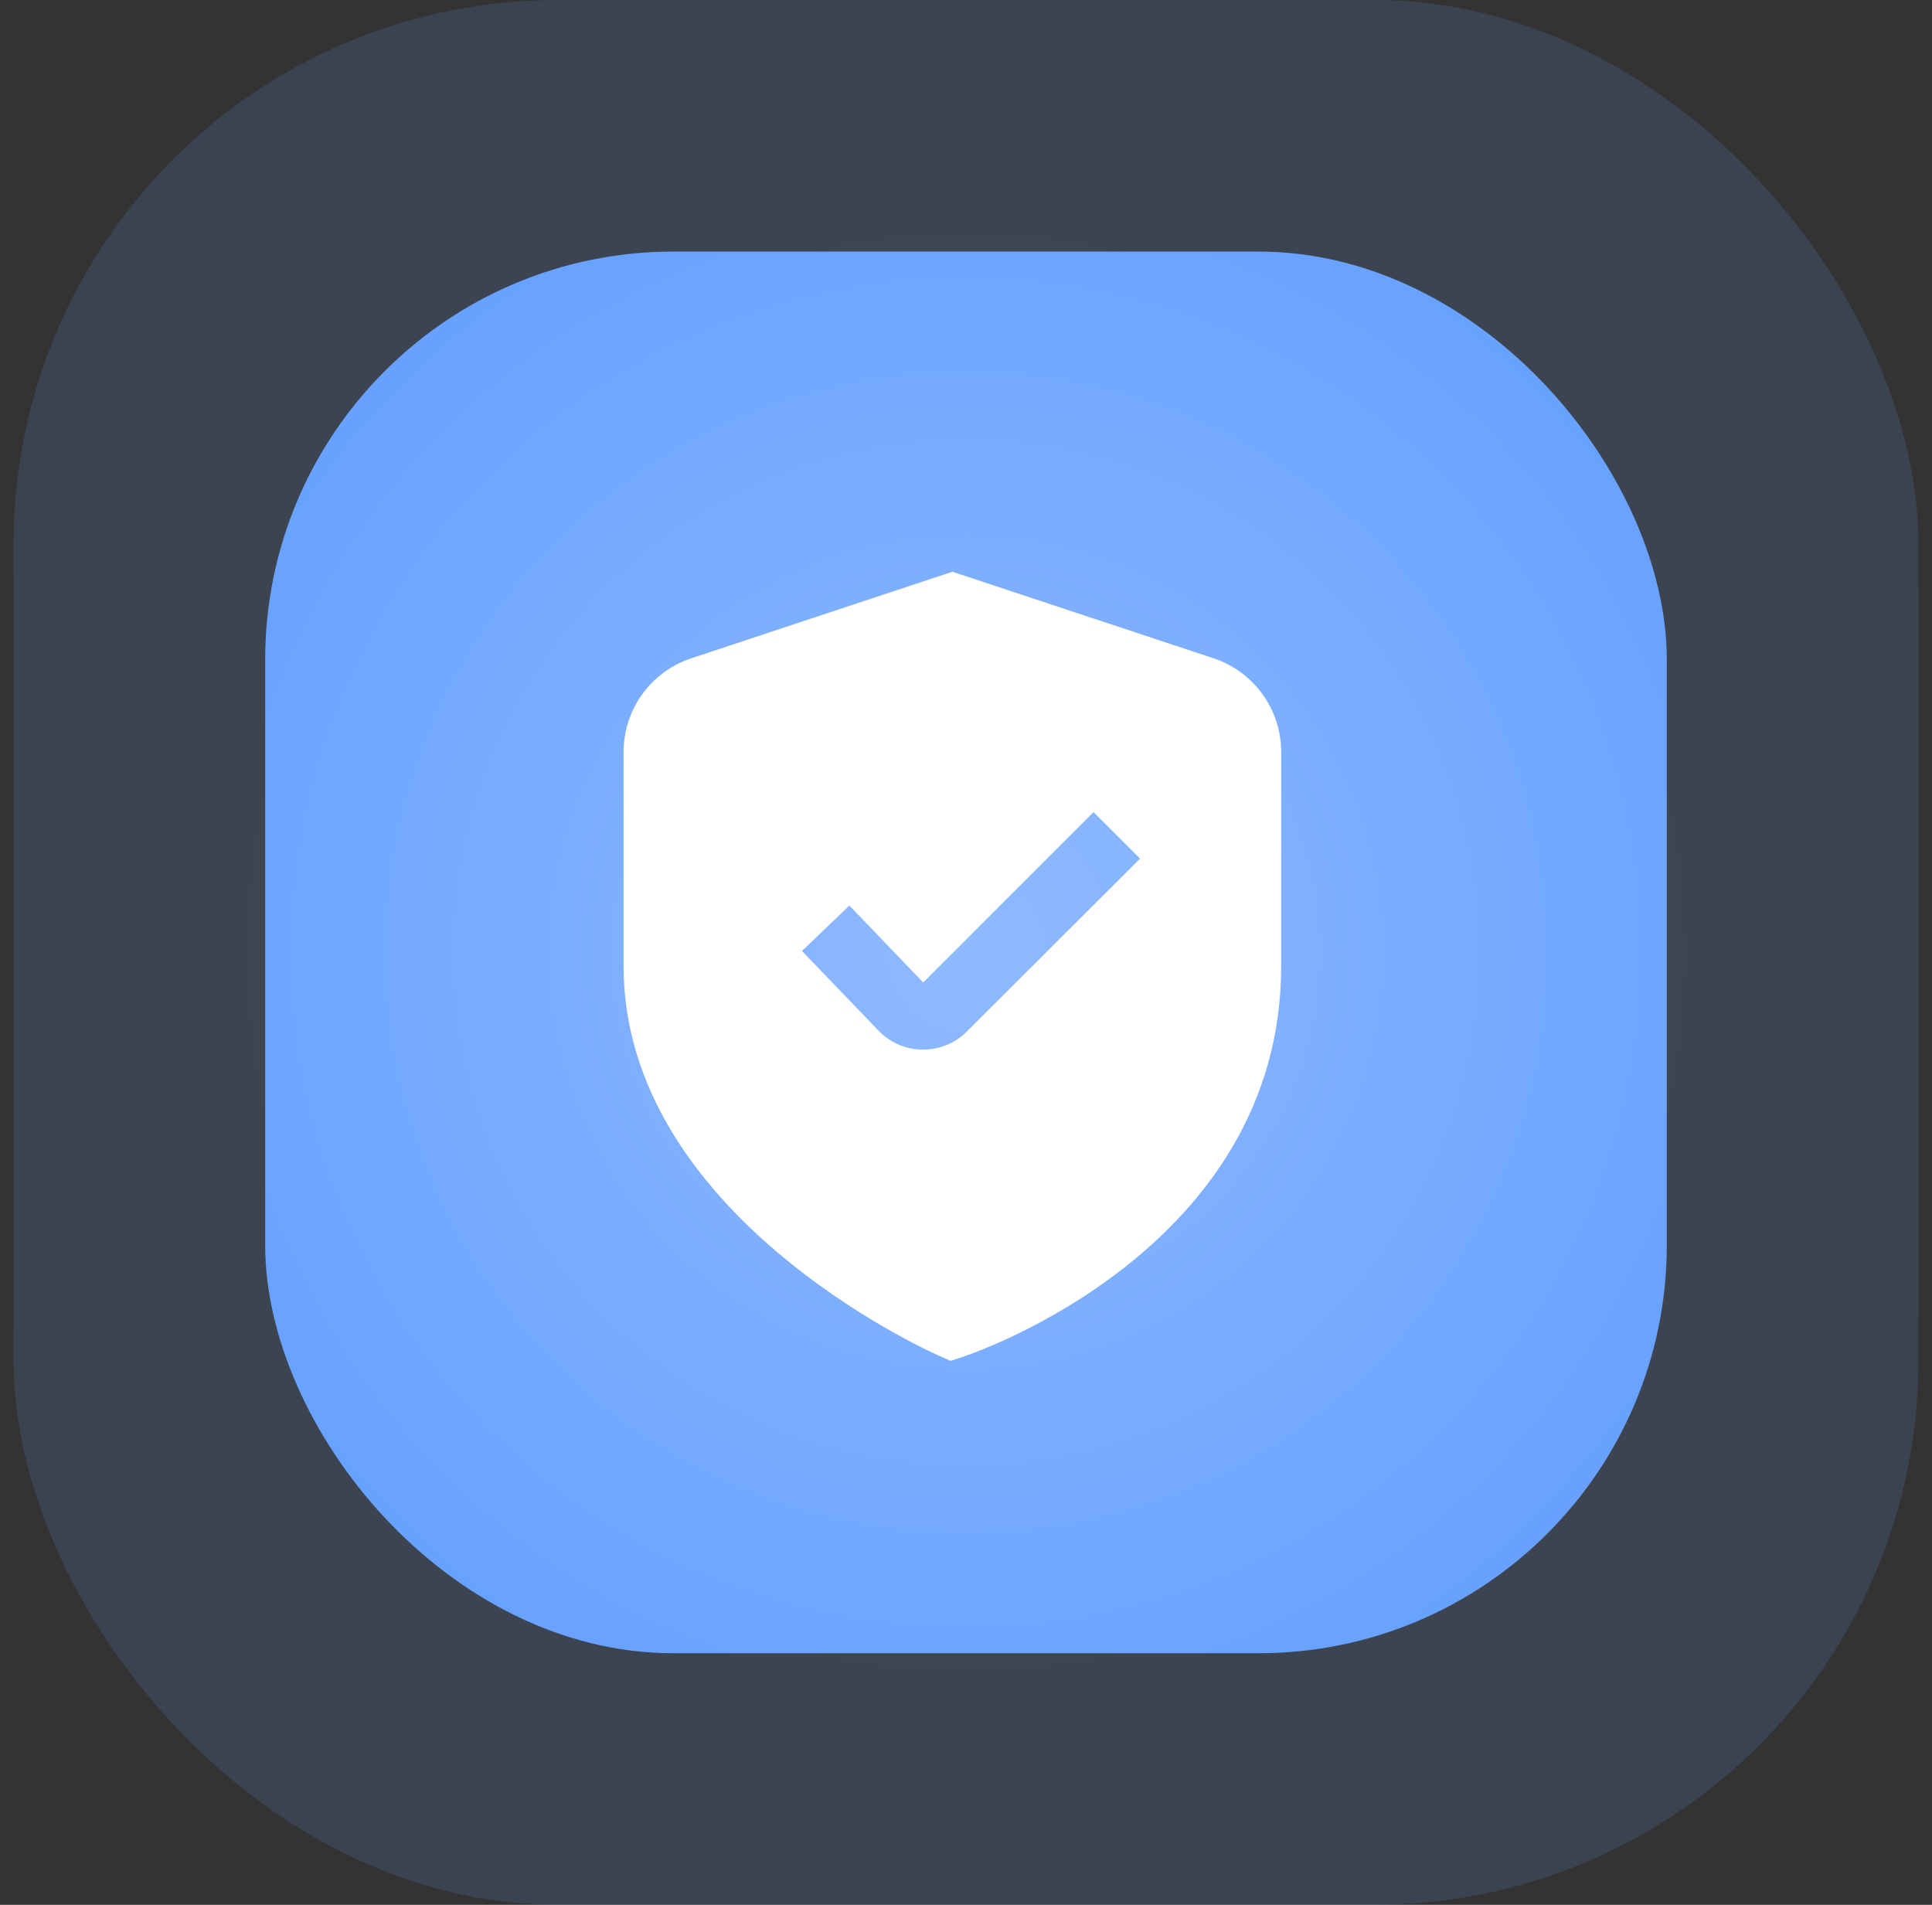 <svg width="71" height="70" viewBox="0 0 71 70" fill="none" xmlns="http://www.w3.org/2000/svg">
<rect x="0" y="0" width="71" height="70" fill="#333333" stroke="none"/>
<rect opacity="0.15" x="0.5" width="70" height="70" rx="20" fill="url(#paint0_radial_359_7835)"/>
<rect x="9.745" y="9.245" width="51.509" height="51.509" rx="15" fill="url(#paint1_radial_359_7835)"/>
<g clip-path="url(#clip0_359_7835)">
<path d="M44.599 24.192L35 21.011L25.401 24.192C24.678 24.432 24.048 24.894 23.602 25.512C23.156 26.129 22.916 26.872 22.916 27.634V35.5C22.916 44.592 34.033 49.612 34.509 49.821L34.937 50.011L35.382 49.863C35.86 49.704 47.083 45.864 47.083 35.5V27.634C47.083 26.872 46.843 26.129 46.397 25.512C45.951 24.894 45.322 24.432 44.599 24.192ZM35.536 37.903C35.325 38.116 35.074 38.285 34.797 38.399C34.52 38.514 34.223 38.573 33.923 38.572H33.883C33.578 38.567 33.276 38.5 32.996 38.376C32.717 38.251 32.466 38.071 32.258 37.847L29.472 34.947L31.215 33.277L33.927 36.104L40.187 29.844L41.896 31.552L35.536 37.903Z" fill="white"/>
</g>
<defs>
<radialGradient id="paint0_radial_359_7835" cx="0" cy="0" r="1" gradientUnits="userSpaceOnUse" gradientTransform="translate(35.5 35) rotate(87.913) scale(41.213 41.561)">
<stop stop-color="#90BAFF"/>
<stop offset="1" stop-color="#67A1FF"/>
</radialGradient>
<radialGradient id="paint1_radial_359_7835" cx="0" cy="0" r="1" gradientUnits="userSpaceOnUse" gradientTransform="translate(35.5 35) rotate(87.913) scale(30.327 30.582)">
<stop stop-color="#90BAFF"/>
<stop offset="1" stop-color="#67A1FF"/>
</radialGradient>
<clipPath id="clip0_359_7835">
<rect width="29" height="29" fill="white" transform="translate(20.5 21)"/>
</clipPath>
</defs>
</svg>
